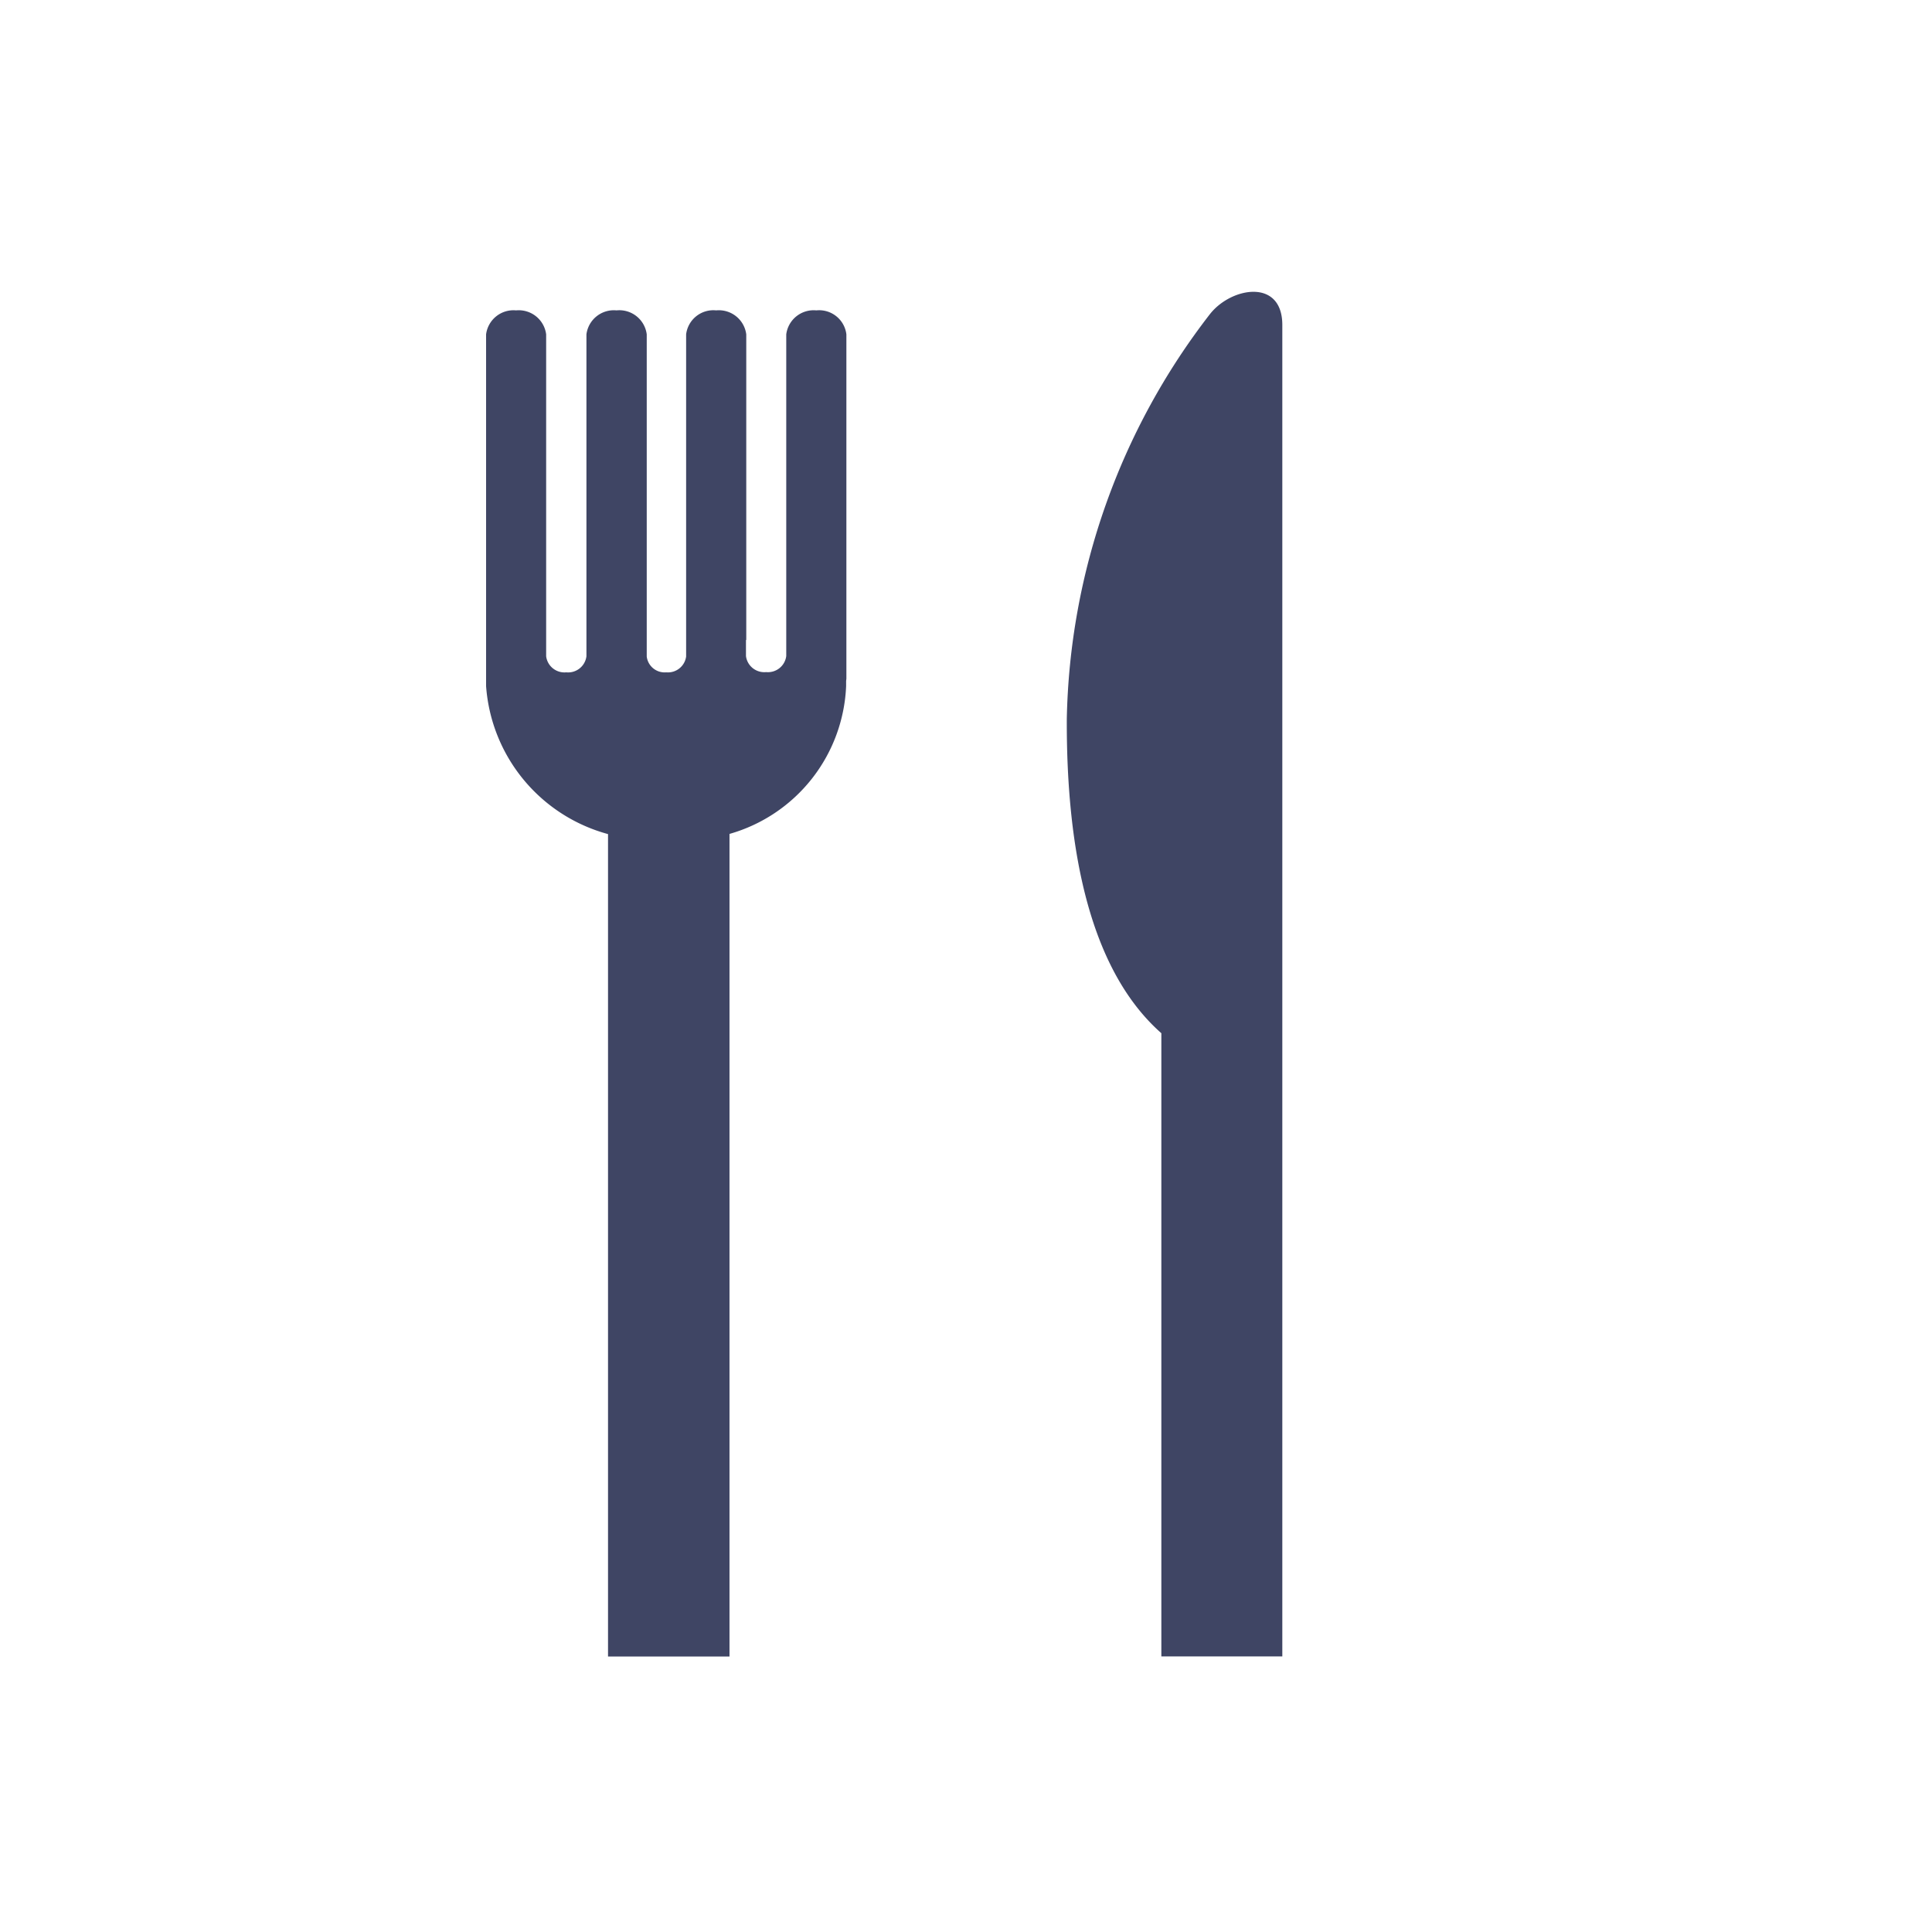<svg xmlns="http://www.w3.org/2000/svg" width="80" height="80" viewBox="0 0 80 80">
  <g id="menu_ico_3" transform="translate(20.128 12.083)">
    <g id="그룹_1825" data-name="그룹 1825">
      <path id="패스_2746" data-name="패스 2746" d="M249.666,56.506V30.7c-2.908-2.565-3.937-7.423-3.915-13.02A28.238,28.238,0,0,1,251.685.915c.885-1.117,2.99-1.475,2.99.459V56.506" transform="translate(-221.705 0)" fill="#3f4564"/>
      <path id="패스_2747" data-name="패스 2747" d="M14.919,10.852a1.136,1.136,0,0,0-1.245-.993,1.144,1.144,0,0,0-1.245.993V24.172a.764.764,0,0,1-.834.665.764.764,0,0,1-.834-.665v-.665h.012V10.852a1.144,1.144,0,0,0-1.245-.993,1.136,1.136,0,0,0-1.245.993V24.192a.76.76,0,0,1-.822.655.747.747,0,0,1-.809-.655V10.852A1.144,1.144,0,0,0,5.4,9.859a1.144,1.144,0,0,0-1.245.993V24.182a.764.764,0,0,1-.834.665.764.764,0,0,1-.834-.665V10.852a1.144,1.144,0,0,0-1.245-.993A1.144,1.144,0,0,0,0,10.852V25.418a6.86,6.86,0,0,0,5.049,6.127V65.6h5.03V31.538a6.653,6.653,0,0,0,4.829-6.12v-.193c0-.044.011-.086.011-.13Z" transform="translate(0 -9.09)" fill="#3f4564"/>
      <rect id="사각형_1376" data-name="사각형 1376" width="80" height="80" transform="translate(-20.128 -12.083)" fill="none"/>
    </g>
  </g>
</svg>
